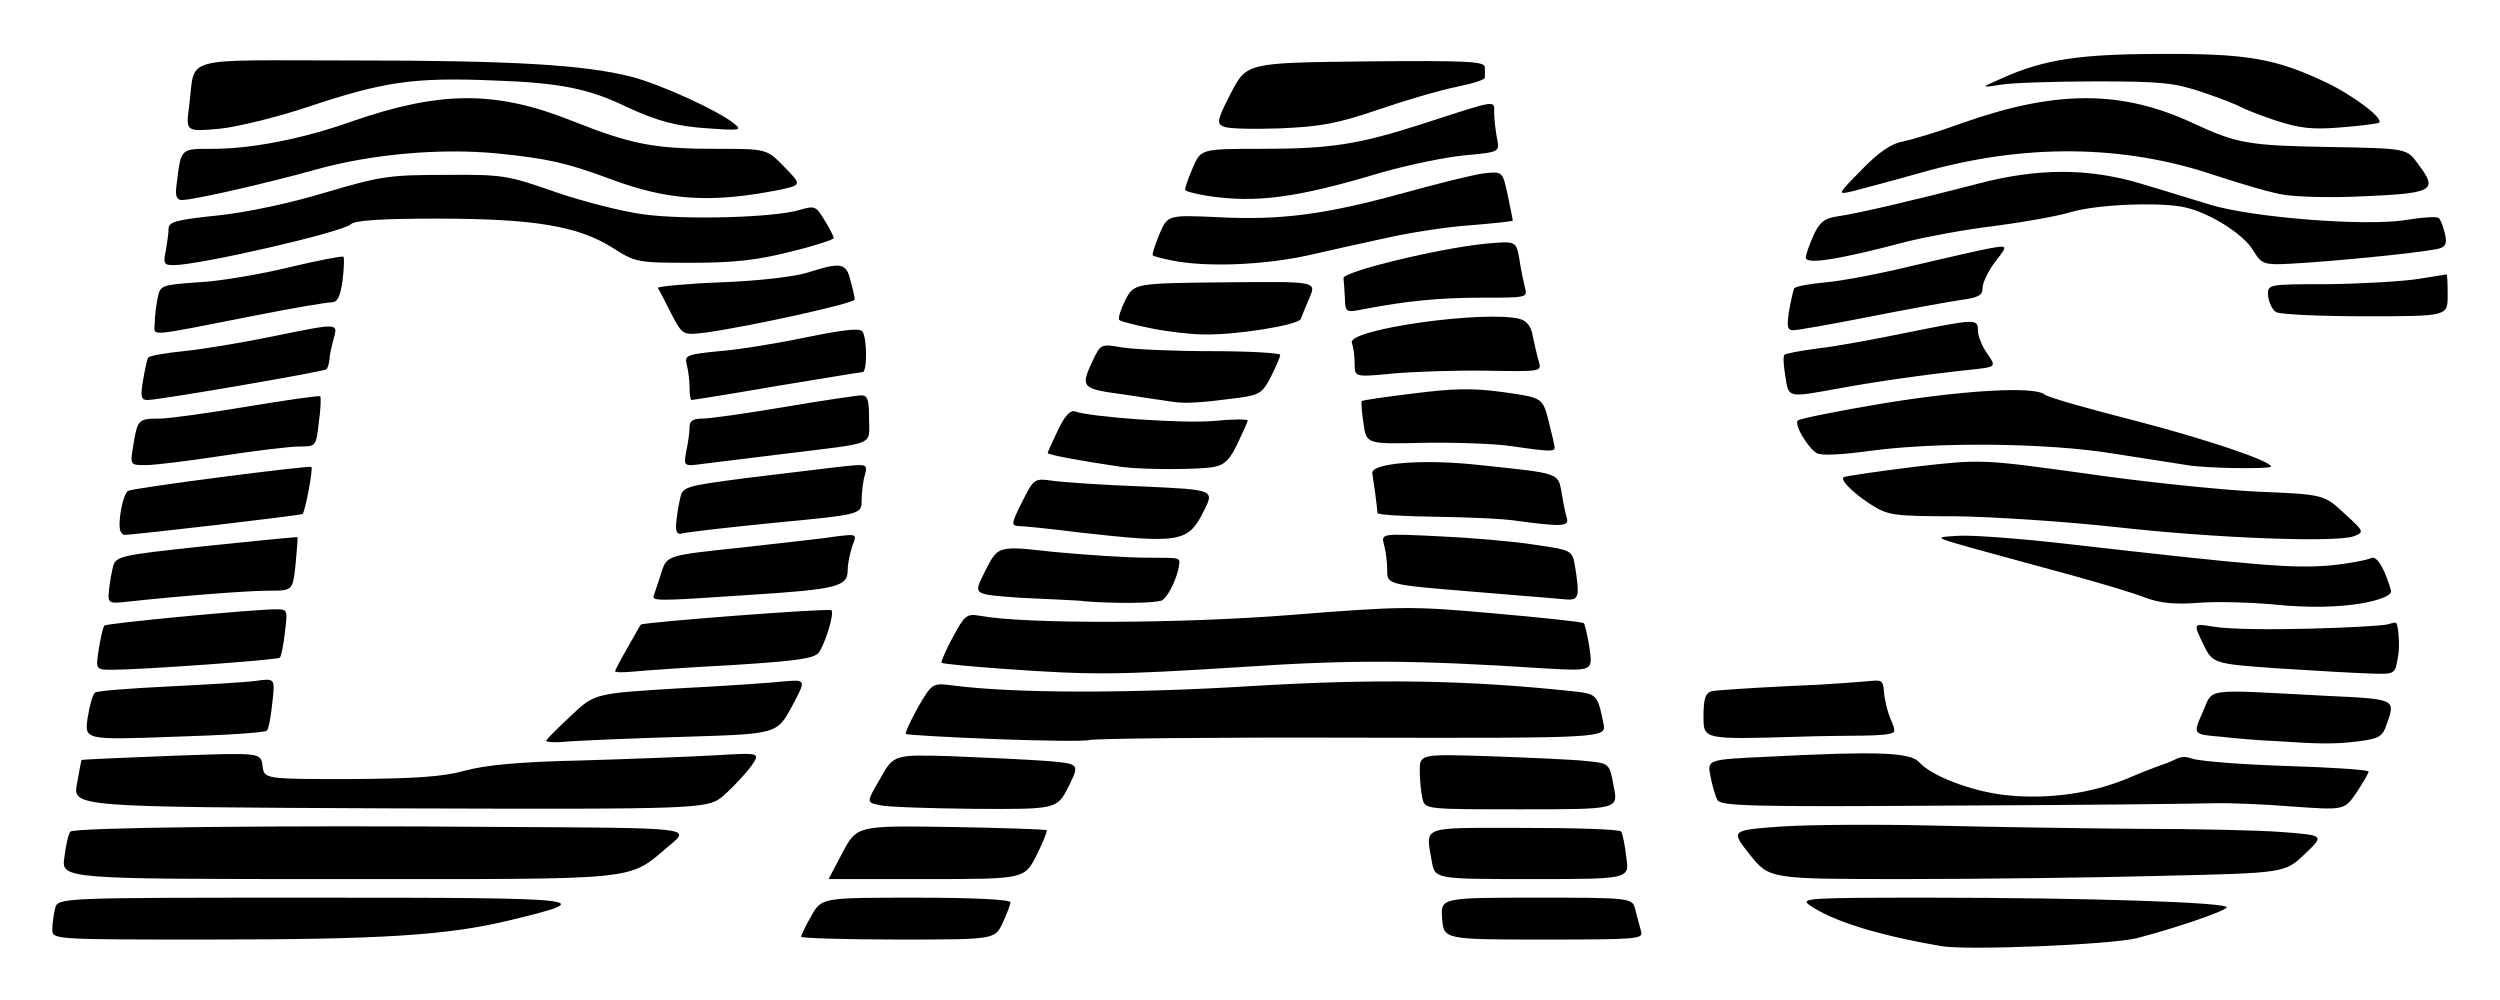 <?xml version="1.0" encoding="UTF-8" standalone="no"?>
<svg
   class="img-fluid"
   width="750"
   height="300"
   viewBox="0 0 5370 2150"
   version="1.1"
   id="svg5"
   xmlns="http://www.w3.org/2000/svg"
   xmlns:svg="http://www.w3.org/2000/svg">
  <defs
     id="defs5" />
  <g
     id="g5">
    <path
       d="m 4170,2034 c -138,-24 -233,-54 -282,-88 -21,-15 -2,-16 258,-16 334,0 645,10 639,21 -6,9 -112,45 -193,66 -55,14 -368,27 -422,17 z M 110,1998 c 0,-13 3,-33 6,-45 6,-23 6,-23 557,-23 599,0 614,2 419,49 -133,32 -273,41 -649,41 -333,0 -333,0 -333,-22 z m 1610,16 c 0,-4 10,-24 22,-45 22,-39 22,-39 225,-39 124,0 203,4 203,10 0,5 -8,25 -17,45 -17,35 -17,35 -225,35 -114,0 -208,-3 -208,-6 z m 1378,-39 c -3,-45 -3,-45 203,-45 207,0 207,0 213,28 4,15 9,35 12,45 5,16 -10,17 -209,17 -215,0 -215,0 -219,-45 z M 136,1843 c 3,-27 9,-51 13,-55 8,-9 442,-14 939,-10 394,2 394,2 351,38 -95,79 -47,74 -714,74 -596,0 -596,0 -589,-47 z m 1673,-10 c 31,-58 31,-58 233,-55 112,2 204,5 206,7 2,1 -8,26 -22,54 -26,51 -26,51 -237,51 h -210 z m 1267,20 c -13,-79 -29,-73 198,-73 113,0 207,3 209,8 3,4 8,28 11,55 7,47 7,47 -202,47 -209,0 -209,0 -216,-37 z m 684,-15 c -42,-53 -42,-53 67,-61 59,-4 207,-5 328,-2 121,3 319,6 440,7 121,0 261,3 310,7 90,7 90,7 48,47 -43,41 -43,41 -305,47 -145,4 -394,7 -555,7 -291,0 -291,0 -333,-52 z M 163,1685 c 5,-27 9,-51 10,-51 1,-1 88,-5 194,-9 191,-7 191,-7 195,21 3,29 3,29 188,29 143,-1 199,-5 247,-18 44,-12 115,-19 250,-22 103,-3 233,-8 287,-11 99,-6 99,-6 78,24 -12,16 -38,44 -57,61 -36,31 -36,31 -719,29 -682,-3 -682,-3 -673,-53 z m 1725,46 c -28,-6 -28,-6 2,-57 29,-52 29,-52 157,-48 70,3 161,7 200,10 72,6 72,6 48,55 -25,49 -25,49 -203,48 -97,-1 -189,-4 -204,-8 z m 1168,-13 c -3,-13 -6,-40 -6,-60 0,-37 0,-37 153,-32 83,3 175,7 203,10 52,5 52,5 61,55 10,49 10,49 -197,49 -207,0 -208,0 -214,-22 z m 634,2 c -5,-9 -11,-31 -15,-51 -7,-36 -7,-36 122,-42 234,-12 308,-10 327,12 26,29 109,61 181,70 94,11 192,-3 273,-38 39,-17 75.361,-29.136 80,-31 23.015,-9.247 28.368,-17.439 52,-9 19,6 113,13 208,16 94,3 172,8 172,12 0,3 -12,24 -26,45 -26,38 -26,38 -138,30 -61,-5 -138,-8 -171,-7 -33,1 -284,4 -558,5 -438,3 -500,1 -507,-12 z M 1172,1592 c 2,-4 26,-28 54,-54 50,-47 50,-47 230,-58 98,-5 201,-12 227,-15 48,-4 48,-4 17,54 -32,59 -32,59 -228,65 -108,3 -221,8 -250,10 -29,3 -52,2 -50,-2 z m 965,-3 c -104,-4 -190,-9 -192,-11 -2,-2 10,-28 26,-57 31,-53 31,-53 77,-47 134,17 382,17 641,1 267,-16 462,-13 688,11 54,6 55,6 68,70 6,31 6,31 -542,30 -301,-1 -555,2 -563,5 -8,3 -100,2 -203,-2 z m 2748,4 c -27,-1 -78,-5 -112,-9 -61,-5 -61,-5 -40,-52 24,-54 -4,-50 265,-36 152,7 150,7 131,61 -9,27 -16,31 -62,37 -51,6 -79,6 -182,-1 z M 186,1543 c 4,-26 11,-51 16,-54 6,-4 76,-9 156,-13 81,-4 166,-9 189,-12 42,-6 42,-6 36,47 -3,30 -8,57 -12,60 -3,4 -93,10 -199,13 -193,7 -193,7 -186,-41 z m 3474,-2 c 0,-39 4,-51 18,-55 9,-2 85,-7 167,-11 83,-3 160.68,-9.601 175,-11 23.108,-2.153 26,-1 28,23 1,15 7,41 13,56 7,15 11.595,27.897 8,31 -12.667,10.936 -95,6 -206,10 -203,6 -203,6 -203,-43 z m -2340,-98 c 0,-2 12,-25 27,-51 15,-26 27,-48 28,-49 2,-5 406,-36 410,-31 7,6 -13,71 -27,91 -11,13 -45,18 -188,27 -96,5 -192,12 -212,14 -21,2 -38,2 -38,-1 z m 835,-5 c -71,-5 -132,-11 -133,-13 -2,-2 9,-27 24,-55 26,-48 30,-51 59,-46 97,18 431,17 670,-2 239,-19 258,-19 437,-3 102,9 188,18 191,21 2,3 8,27 12,54 7,49 7,49 -97,43 -276,-18 -413,-19 -650,-3 -268,17 -318,18 -513,4 z m 2740,-1 c -140,-10 -140,-10 -161,-53 -21,-44 -21,-44 20,-37 76,13 367.421,0.745 378,-5 19.879,-5.463 17.733,-5.914 21,10 1.936,13.688 4,40 0,61 -6,37 -6,37 -62,35 -31,-1 -119,-6 -196,-11 z M 210,1395 c 4,-25 9,-47 12,-50 4,-5 320,-35 369,-35 25,0 25,1 19,50 -3,27 -8,52 -11,54 -4,5 -300,26 -359,26 -37,0 -37,0 -30,-45 z m 4670,-96 c -47,-4 -116,-6 -155,-3 -52,4 -82,1 -115,-11 -25,-10 -99,-32 -165,-50 -66,-18 -158,-43 -205,-56 -85,-24 -85,-24 -32,-27 30,-2 133,6 230,17 420,48 488,53 566,47 44,-4 84.085,-12.368 91,-16 15.029,-7.893 33.191,34.242 43.44,70.446 C 5142.331,1287.076 5044,1317 4880,1299 Z M 231,1277 c 1,-12 4,-35 8,-52 6,-30 6,-30 201,-51 107,-11 196,-20 197,-19 1,0 -1,26 -4,58 -6,57 -6,57 -58,57 -45,0 -188,11 -307,24 -34,4 -38,2 -37,-17 z m 2098.147,15.754 c -5,-2 -88.147,-4.753 -141.147,-7.753 -97,-7 -97,-7 -77,-48 33,-66 27,-64 156,-50 65,6 153,12 196,12 78,1 72.77,-3.491 67.646,26.412 -8.871,32.823 -23.963,58.276 -35.346,65.846 -39.93,9.21 -152.174,3.077 -166.153,1.496 z M 1404,1278 c 2,-7 10,-29 16,-49 12,-35 12,-35 174,-52 88,-10 180,-20 204,-24 42,-5 42,-5 32,21 -5,15 -10,38 -10,52 0,35 -22,41 -210,53 -207,14 -213,14 -206,-1 z m 1759,-6 c -183,-15 -183,-15 -183,-46 0,-17 -3,-42 -7,-55 -6,-24 -6,-24 118,-18 68,3 161,11 205,18 82,12 82,12 88,48 10,62 8,71 -16,70 -13,-1 -105,-9 -205,-17 z m -843,-127 c -63,-8 -123,-14 -133,-14 -16,-1 -15,-6 8,-52 26,-51 26,-51 68,-45 23,3 110,9 194,12 152,7 152,7 128,54 -33,66 -51,69 -265,45 z m 2225,-12 c -110,-12 -264,-22 -343,-23 -132,0 -145,-2 -180,-24 -38,-24 -68,-53 -61,-60 2,-2 70,-12 150,-22 146,-17 146,-17 370,14 123,18 289,35 368,39 145,6 145,6 189,47 43,39 43,40 20,49 -39,14 -302,4 -513,-20 z m -4288,10 c -8,-15 5,-85 17,-88 18,-7 389,-55 393,-51 4,3 -13,95 -19,101 -2,3 -362,45 -384,45 -1,0 -5,-3 -7,-7 z m 1194,-14 c 1,-13 4,-37 8,-54 6,-29 6,-29 141,-47 74,-9 164,-20 199,-24 64,-7 64,-7 58,17 -4,13 -7,38 -7,54 0,31 0,31 -187,49 -104,10 -194,21 -200,23 -8,3 -13,-3 -12,-18 z m 1809,-9 c -30,-5 -110,-8 -177,-9 -68,-1 -123,-4 -124,-8 -1,-18 -9,-73 -11,-85 -5,-22 107,-32 232,-18 171,18 167,16 175,59 3,20 8,44 11,54 6,19 -9,20 -106,7 z m -850,-116 c -82,-12 -160,-26 -160,-30 0,-2 10,-24 22,-49 13,-28 25.489,-42.59 35,-41 33,13 236,27 301,21 39,-4 72,-4 72,-1 0,3 -10,25 -22,50 -16,34 -28,46 -51,50 -31,6 -153,6 -197,0 z"
       id="path1" />
    <path
       d="m 4700,1000 c -25,-4 -97,-15 -160,-25 -142,-23 -376,-25 -519,-6 -65,9 -109,11 -118,5 -20,-13 -49,-62 -40,-70 4,-4 84,-20 179,-36 176,-29 329,-38 351,-20 6,6 95,31 197,57 150,39 290,86 290,98 0,6 -140,4 -180,-3 z M 284,958 c 9,-56 11,-58 56,-58 21,0 106,-12 190,-26 84,-14 154,-24 156,-22 2,2 1,28 -3,56 -6,52 -6,52 -42,52 -20,0 -94,9 -166,20 -72,11 -145,20 -164,20 -34,0 -34,0 -27,-42 z m 1189,12 c 4,-18 7,-41 7,-51 0,-14 7,-19 28,-19 15,0 94,-11 176,-25 83,-14 157,-25 166,-25 13,0 16,11 16,50 0,59 18,51 -176,75 -74,9 -155,19 -179,22 -44,6 -44,6 -38,-27 z m 1772,-11 c -33,-5 -116,-8 -185,-7 -125,3 -125,3 -131,-42 -4,-25 -5,-46 -4,-48 1,-1 51,-9 111,-16 87,-11 126,-12 193,-3 85,12 85,12 98,62 7,28 13,53 13,58 0,8 -13,8 -95,-4 z m -725,-95 c -14,-2 -62,-9 -107,-16 -91,-12 -93,-15 -66,-73 17,-35 17,-36 63,-28 25,4 111,8 193,8 81,0 147,4 147,8 0,4 -9,25 -20,47 -18,35 -25,39 -67,45 -83,11 -117,13 -143,9 z M 305,818 c 4,-24 9,-46 11,-49 2,-4 37,-10 76,-14 40,-4 125,-18 188,-31 147,-30 144,-30 135,4 -4,15 -9,35 -9,44 -1,10 -4,20 -7,22 -5,5 -360,66 -384,66 -14,0 -16,-7 -10,-42 z m 1175,15 c 0,-16 -3,-38 -6,-49 -5,-20 -1,-22 70,-29 41,-3 126,-17 188,-30 84,-17 115,-20 120,-12 10,16 10,87 0,87 -4,0 -87,14 -185,30 -98,17 -180,30 -183,30 -2,0 -4,-12 -4,-27 z m 2356,-24 c -4,-23 -5,-44 -2,-46 2,-3 35,-9 73,-14 37,-4 123,-20 191,-34 149,-30 152,-30 152,-4 0,11 9,34 20,49 20,29 20,29 -37,35 -102,11 -206,26 -287,41 -105,19 -103,20 -110,-27 z m -926,-27 c 0,-17 -3,-37 -6,-45 -11,-29 289,-71 362,-51 14,4 24,16 27,37 4,18 9,42 13,54 6,22 6,22 -112,20 -66,-1 -156,2 -201,6 -83,8 -83,8 -83,-21 z M 330,696 c 0,-13 3,-37 6,-53 6,-30 6,-30 87,-36 45,-2 133,-17 195,-32 62,-15 115,-25 118,-23 2,3 1,26 -2,51 -5,36 -11,47 -24,47 -10,0 -87,13 -172,30 -229,45 -208,43 -208,16 z m 1110,-23 c -13,-26 -26,-51 -28,-54 -1,-3 59,-9 135,-12 82,-3 158,-12 187,-21 72,-23 83,-21 92,17 5,17 9,36 9,41 0,8 -221,57 -320,71 -50,6 -50,6 -75,-42 z m 1033,33 c -35,-7 -66,-15 -69,-18 -3,-4 3,-23 13,-43 19,-36 19,-36 215,-38 196,-2 196,-2 181,33 -8,19 -17,40 -19,46 -6,13 -140,35 -209,33 -27,0 -78,-6 -112,-13 z m 1371,-38 c 4,-22 9,-44 11,-48 2,-4 33,-10 68,-13 35,-3 119,-19 188,-36 68,-16 142,-33 164,-37 40,-7 40,-7 12,29 -15,20 -27,45 -27,56 0,16 -9,21 -47,26 -27,4 -115,20 -196,36 -81,16 -155,29 -164,29 -13,0 -14,-8 -9,-42 z m 1047,3 c -8,-5 -15,-20 -17,-34 -2,-26 -2,-26 129,-26 73,-1 159,-6 192,-11 33,-5 61,-10 63,-10 1,0 2,20 2,45 0,45 0,45 -177,45 -98,0 -184,-4 -192,-9 z M 2889,641 c -1,-17 -2,-36 -3,-43 -1,-14 204,-64 305,-74 66,-6 66,-6 73,32 3,22 9,49 12,62 6,22 5,22 -92,22 -92,0 -163,7 -256,25 -37,7 -38,7 -39,-24 z"
       id="path2" />
    <path
       d="m 354,539 c 3,-17 6,-39 6,-48 0,-14 19,-19 108,-28 64,-7 157,-27 232,-50 116,-34 134,-37 255,-37 125,-1 134,1 237,37 58,20 144,42 190,48 89,12 281,7 336,-10 31,-9 34,-8 52,22 11,18 20,35 20,39 0,3 -42,17 -92,29 -71,18 -122,24 -213,24 -118,0 -121,-1 -170,-32 -74,-47 -169,-63 -378,-63 -122,0 -177,4 -185,12 -17,17 -326,88 -381,88 -21,0 -23,-3 -17,-31 z m 2163,21 c -20,-4 -39,-9 -41,-11 -2,-2 5,-23 14,-45 18,-42 18,-42 127,-37 134,7 231,-6 398,-52 72,-20 149,-39 171,-42 42,-5 42,-5 53,46 6,29 11,53 11,55 0,2 -39,6 -87,10 -49,3 -126,15 -173,25 -47,10 -128,28 -180,40 -96,21 -219,26 -293,11 z m 1363,-6 c 0,-7 8,-29 17,-49 13,-28 24,-36 52,-40 43,-6 170,-36 301,-70 129,-34 238,-34 351,0 46,14 113,34 148,45 91,28 337,47 421,33 36,-6 68,-8 71,-4 4,3 9,18 13,33 5,20 2,28 -11,32 -24,7 -175,23 -289,31 -92,6 -92,6 -113,-28 -21,-34 -92,-79 -145,-91 -51,-12 -189,-7 -246,10 -30,9 -104,22 -165,30 -60,7 -146,23 -190,34 -147,39 -215,49 -215,34 z"
       id="path3" />
    <path
       d="m 377,398 c 10,-80 7,-78 77,-78 83,0 193,-21 297,-58 193,-67 311,-68 477,-2 128,51 177,60 311,60 107,0 107,0 145,39 38,39 38,39 -15,50 -144,28 -236,22 -359,-24 -97,-36 -136,-44 -242,-55 -123,-12 -272,1 -393,35 -100,28 -261,65 -286,65 -12,0 -15,-8 -12,-32 z m 2216,23 c -24,-4 -44,-9 -47,-12 -2,-2 5,-23 15,-46 18,-43 18,-43 147,-43 150,0 210,-9 352,-55 160,-52 150,-50 150,-22 0,14 3,38 6,54 6,30 6,30 -70,37 -42,4 -122,21 -179,37 -182,55 -271,66 -374,50 z m 2317,-2 c -25,-3 -92,-23 -150,-42 -198,-67 -413,-69 -635,-5 -60,17 -125,34 -144,39 -34,8 -34,8 20,-47 37,-38 64,-56 89,-60 19,-4 76,-21 125,-39 203,-72 345,-72 500,1 93,43 119,47 289,50 168,3 168,3 192,36 45,60 36,64 -141,71 -55,2 -120,0 -145,-4 z"
       id="path4" />
    <path
       d="m 404,229 c 15,-111 -28,-99 350,-99 343,0 499,9 601,35 62,16 185,72 220,100 19,15 15,16 -55,11 -67,-4 -110,-16 -175,-46 -82,-40 -145,-52 -286,-57 -172,-7 -235,2 -400,57 -66,22 -151,43 -191,47 -71,6 -71,6 -64,-48 z m 2224,43 c -15,-6 -14,-14 16,-72 34,-65 34,-65 290,-68 223,-2 256,0 256,13 v 22 c 1,4 -27,13 -62,20 -35,7 -110,29 -168,49 -88,30 -122,36 -210,40 -58,2 -113,1 -122,-4 z m 2262,-13 c -36,-12 -65.726,-24 -75,-29 -6.871,-4 -41,-18 -80,-31 -62,-21 -88,-24 -230,-24 -88,0 -180,3 -205,7 -45,7 -45,7 0,-13 91,-41 167,-53 345,-53 183,-1 245,10 351,60 60,28 129,80 116,88 -4,2 -42,7 -83,10 -59,5 -87,2 -139,-15 z"
       id="path5" />
  </g>
</svg>
